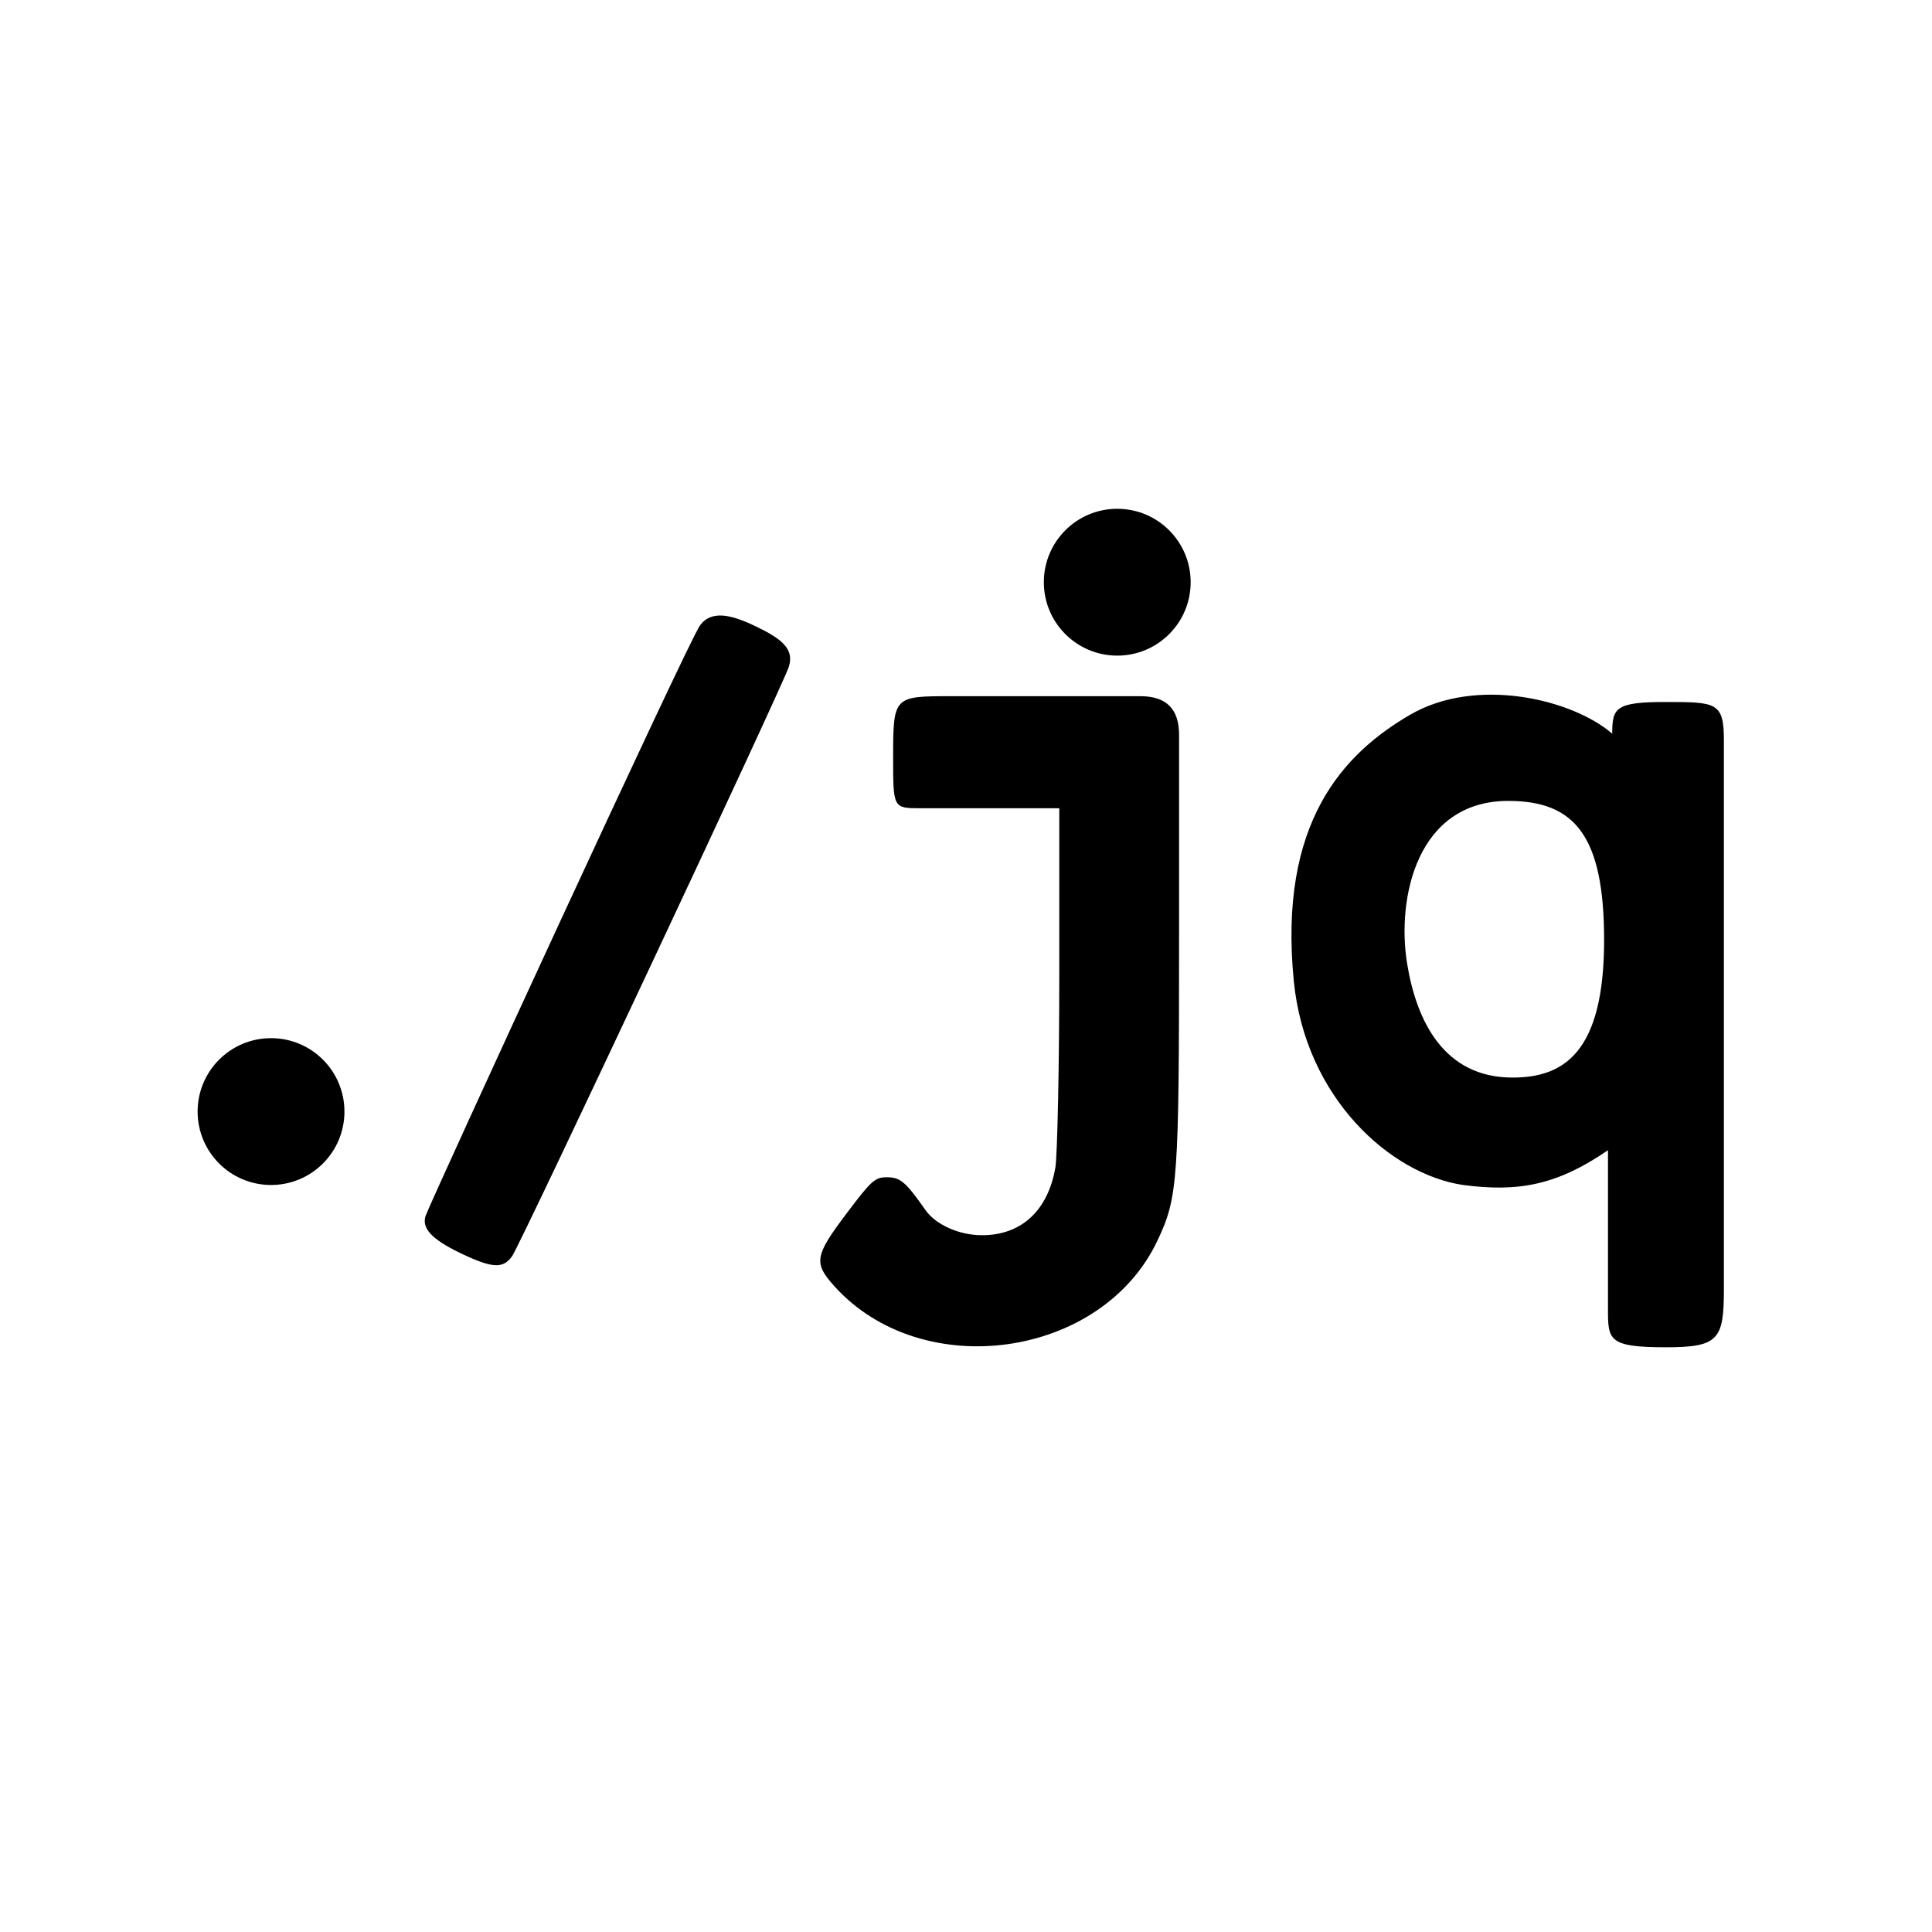 <?xml version="1.0" encoding="UTF-8" standalone="no"?>
<svg
   width="500"
   height="500"
   version="1.0"
   viewBox="0 0 500 500"
   id="svg840"
   sodipodi:docname="jq.svg"
   inkscape:version="1.1.2 (b8e25be8, 2022-02-05)"
   xmlns:inkscape="http://www.inkscape.org/namespaces/inkscape"
   xmlns:sodipodi="http://sodipodi.sourceforge.net/DTD/sodipodi-0.dtd"
   xmlns="http://www.w3.org/2000/svg"
   xmlns:svg="http://www.w3.org/2000/svg">
  <defs
     id="defs844" />
  <sodipodi:namedview
     id="namedview842"
     pagecolor="#ffffff"
     bordercolor="#666666"
     borderopacity="1.0"
     inkscape:pageshadow="2"
     inkscape:pageopacity="0.0"
     inkscape:pagecheckerboard="0"
     showgrid="false"
     inkscape:zoom="0.72700253"
     inkscape:cx="234.52463"
     inkscape:cy="286.79405"
     inkscape:window-width="1920"
     inkscape:window-height="1027"
     inkscape:window-x="1728"
     inkscape:window-y="25"
     inkscape:window-maximized="0"
     inkscape:current-layer="svg840" />
  <g
     id="g920"
     transform="translate(48.143,130.674)">
    <circle
       cx="22"
       cy="157"
       r="19"
       id="circle826"
       style="fill-opacity:1;stroke-width:0.1" />
    <path
       d="m 133,31.2 c -3,4.1 -69.8,149.2 -71,152.8 -1.2,3.6 2.5,6.6 10,10.1 7.7,3.6 10.2,3.4 12.4,0.3 2.2,-3.1 70.1,-147.7 71.6,-152.5 1.5,-4.7 -2,-7.3 -8.4,-10.4 C 141.2,28.4 136,27.1 133,31.2 Z"
       id="path828"
       style="fill-opacity:1;stroke-width:0.1" />
    <g
       id="g836"
       transform="scale(0.1)">
      <circle
         cx="2410"
         cy="200"
         r="190"
         id="circle832" />
      <path
         d="m 1830,655 c 0,129 0,130 70,130 h 360 v 423 c 0,246 -5,474 -10,506 -19,112 -88,176 -190,176 -59,0 -120,-27 -147,-66 -51,-73 -65,-84 -99,-84 -31,0 -40,8 -104,93 -84,111 -86,129 -32,189 227,252 692,187 836,-118 53,-112 56,-153 56,-795 V 595 c 0,-64 -30,-100 -100,-100 h -490 c -149,0 -150,0 -150,160 z m 1037,578 c 30,302 250,499 438,527 144,19 244,0 375,-90 v 410 c 0,81 0,100 150,100 136,0 150,-20 150,-150 V 610 c 0,-99 -19,-100 -150,-100 -131,0 -139,15 -139,82 -103,-89 -351,-149 -523,-49 -172,100 -342,278 -301,690 z m 803,-107 c 0,292 -105,356 -237,356 -178,0 -249,-147 -273,-296 -27,-168 25,-420 262,-420 171,0 248,89 248,360 z"
         id="path834" />
    </g>
  </g>
</svg>
